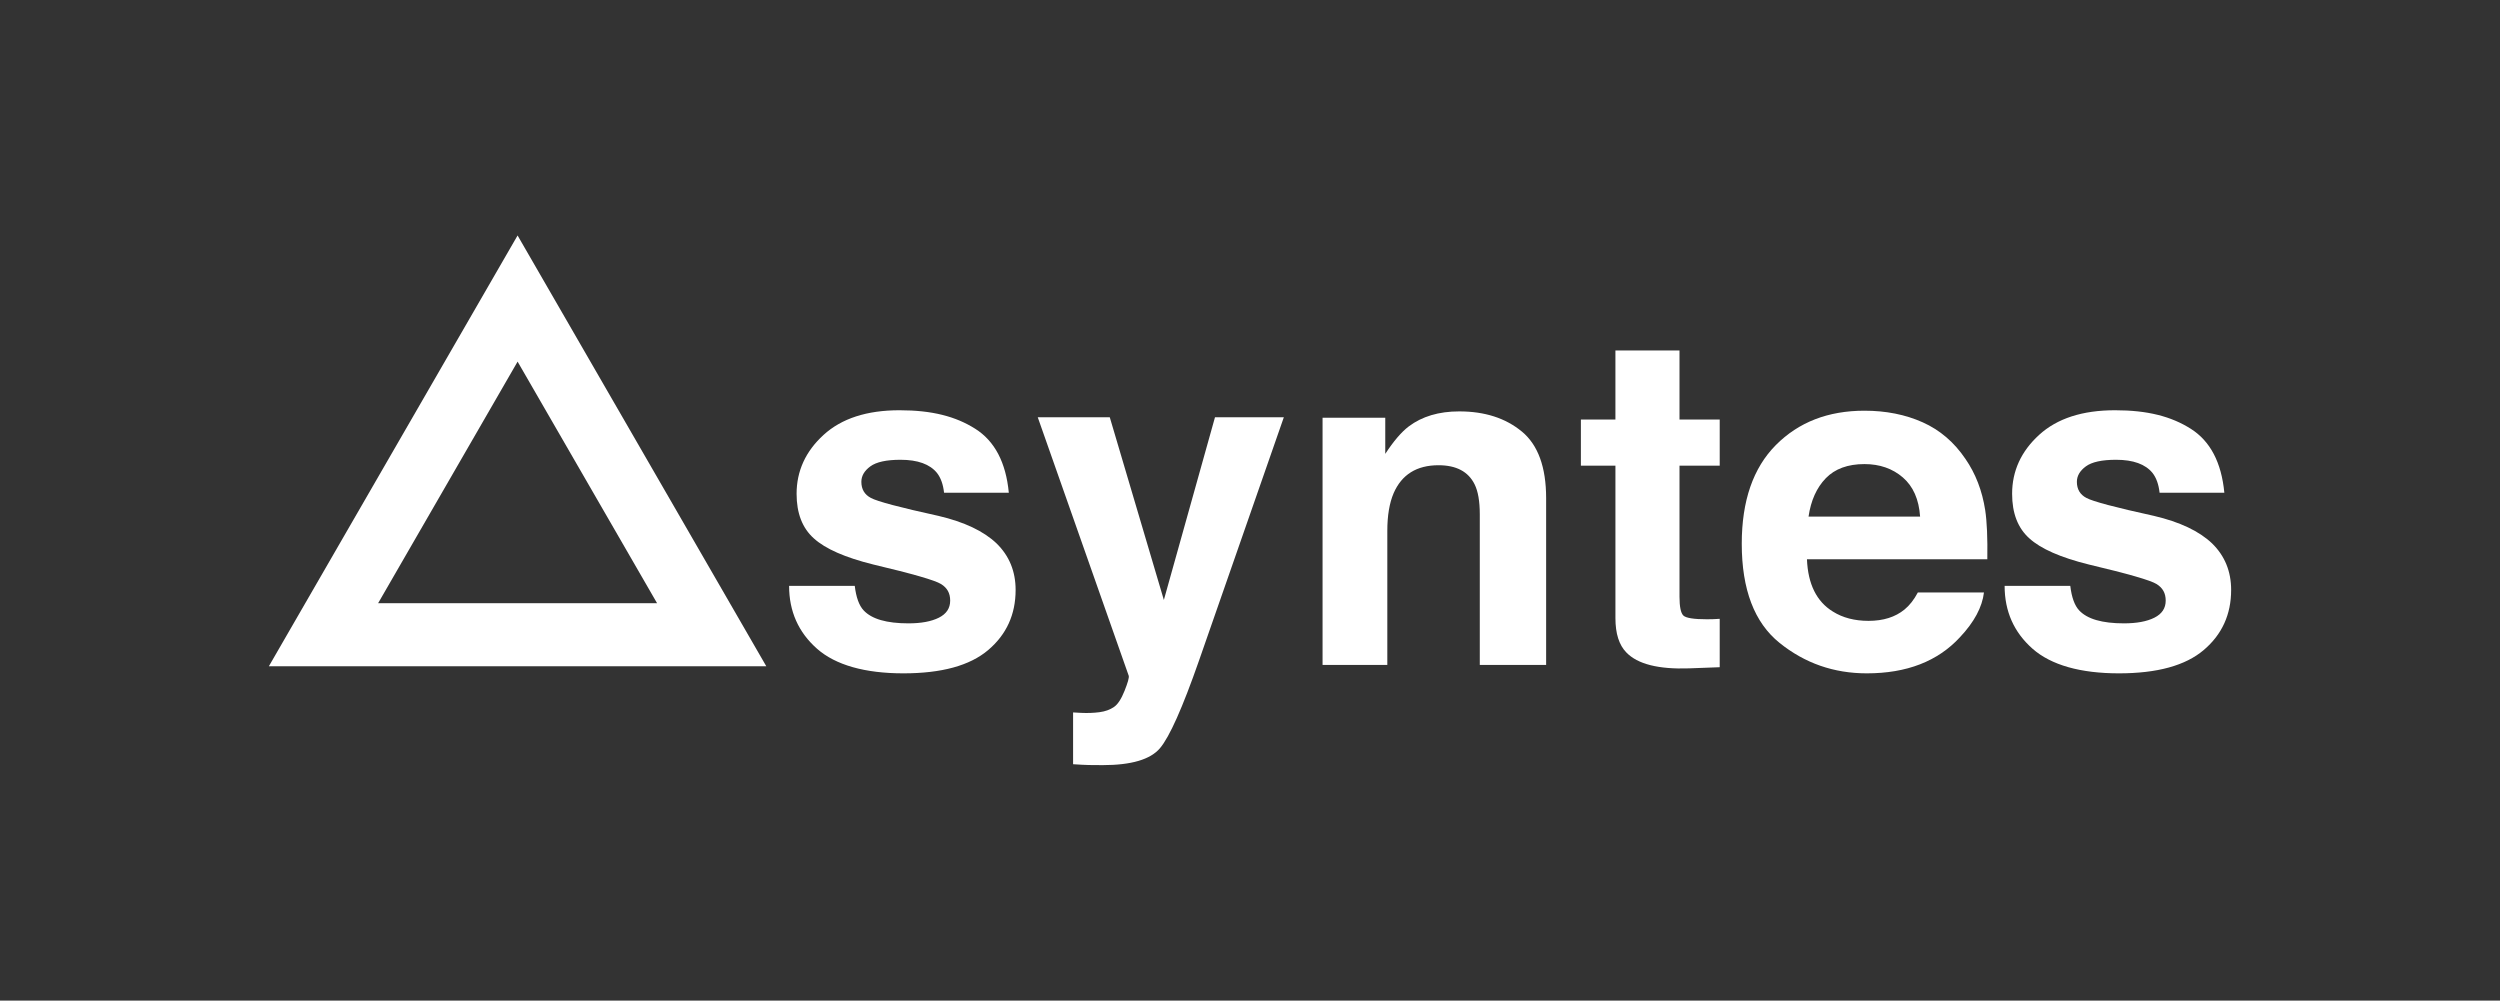 <?xml version="1.0" encoding="UTF-8"?>
<svg id="logo" xmlns="http://www.w3.org/2000/svg" viewBox="0 0 2501 1001">
  <rect x="0" y="0" width="2501" height="1001" fill="#333333" stroke="none"/>
  <defs>
    <style>
      .cls-1 {
        fill: #fff;
        stroke-width: 0px;
      }
    </style>
  </defs>
  <g id="Asyntes">
    <path class="cls-1" d="m855.1,586.1c1.37,11.52,4.34,19.7,8.91,24.55,8.07,8.64,22.99,12.96,44.76,12.96,12.79,0,22.95-1.89,30.49-5.68,7.54-3.79,11.3-9.47,11.3-17.05s-3.04-12.8-9.11-16.59c-6.07-3.79-28.66-10.3-67.77-19.55-28.15-6.97-47.99-15.68-59.5-26.14-11.52-10.3-17.27-25.15-17.27-44.55,0-22.88,9-42.54,26.99-58.98,18-16.44,43.32-24.66,75.97-24.66s56.22,6.18,75.74,18.52c19.51,12.35,30.71,33.68,33.6,63.98h-64.78c-.91-8.33-3.27-14.92-7.06-19.77-7.15-8.79-19.3-13.18-36.47-13.18-14.13,0-24.2,2.2-30.2,6.59-6,4.4-9,9.55-9,15.46,0,7.43,3.19,12.81,9.57,16.14,6.38,3.49,28.92,9.47,67.63,17.96,25.8,6.06,45.15,15.23,58.03,27.5,12.73,12.43,19.09,27.96,19.09,46.59,0,24.55-9.15,44.59-27.45,60.12s-46.57,23.3-84.83,23.3-67.83-8.22-86.43-24.66c-18.6-16.44-27.9-37.39-27.9-62.85h65.69Z"/>
    <path class="cls-1" d="m1073.52,712.71l8.18.45c6.36.3,12.42.07,18.18-.68,5.76-.76,10.61-2.5,14.55-5.23,3.79-2.58,7.31-7.96,10.57-16.14,3.26-8.18,4.66-13.18,4.21-15l-91.03-258.66h72.05l54.1,182.74,51.14-182.74h68.87l-84.94,243.66c-16.41,46.97-29.4,76.1-38.96,87.39-9.56,11.29-28.67,16.93-57.34,16.93-5.76,0-10.39-.04-13.88-.11-3.49-.08-8.73-.34-15.7-.8v-51.82Z"/>
    <path class="cls-1" d="m1522.42,431.66c16.22,13.41,24.33,35.65,24.33,66.71v166.83h-66.37v-150.69c0-13.03-1.73-23.03-5.19-30-6.32-12.73-18.35-19.09-36.1-19.09-21.81,0-36.78,9.32-44.9,27.96-4.21,9.85-6.32,22.43-6.32,37.73v134.1h-64.78v-247.29h62.73v36.14c8.3-12.73,16.15-21.89,23.54-27.5,13.28-10,30.1-15,50.47-15,25.5,0,46.36,6.71,62.58,20.12Z"/>
    <path class="cls-1" d="m1581.52,465.87v-46.14h34.55v-69.1h64.1v69.1h40.23v46.14h-40.23v130.92c0,10.15,1.29,16.48,3.86,18.98,2.58,2.5,10.46,3.75,23.64,3.75,1.97,0,4.05-.03,6.25-.11,2.2-.07,4.35-.19,6.48-.34v48.41l-30.68,1.14c-30.61,1.06-51.52-4.24-62.73-15.91-7.27-7.42-10.91-18.87-10.91-34.32v-152.51h-34.55Z"/>
    <path class="cls-1" d="m1923.44,422.47c17.28,7.74,31.55,19.96,42.81,36.65,10.15,14.72,16.73,31.79,19.74,51.22,1.74,11.38,2.45,27.77,2.13,49.17h-180.44c1.01,24.85,9.64,42.28,25.91,52.28,9.89,6.22,21.8,9.32,35.72,9.32,14.76,0,26.75-3.79,35.97-11.36,5.03-4.09,9.48-9.77,13.33-17.05h66.14c-1.74,14.7-9.75,29.63-24.01,44.78-22.19,24.09-53.26,36.14-93.21,36.14-32.97,0-62.06-10.16-87.27-30.48s-37.81-53.39-37.81-99.19c0-42.91,11.38-75.83,34.13-98.73,22.75-22.9,52.28-34.35,88.59-34.35,21.56,0,40.98,3.87,58.27,11.61Zm-96.91,55.96c-9.16,9.44-14.91,22.22-17.26,38.35h111.6c-1.18-17.2-6.93-30.24-17.26-39.15-10.33-8.9-23.13-13.36-38.42-13.36-16.63,0-29.52,4.72-38.67,14.16Z"/>
    <path class="cls-1" d="m2071.11,586.1c1.37,11.52,4.34,19.7,8.91,24.55,8.07,8.64,22.99,12.96,44.76,12.96,12.79,0,22.95-1.89,30.49-5.68,7.54-3.79,11.3-9.47,11.3-17.05s-3.04-12.8-9.11-16.59c-6.07-3.79-28.66-10.3-67.77-19.55-28.15-6.97-47.99-15.68-59.5-26.14-11.52-10.3-17.27-25.15-17.27-44.55,0-22.88,9-42.54,26.99-58.98,18-16.44,43.32-24.66,75.97-24.66s56.22,6.18,75.74,18.52c19.51,12.35,30.71,33.68,33.6,63.98h-64.78c-.91-8.33-3.27-14.92-7.06-19.77-7.15-8.79-19.3-13.18-36.47-13.18-14.13,0-24.2,2.2-30.2,6.59-6,4.4-9,9.55-9,15.46,0,7.43,3.19,12.81,9.57,16.14,6.38,3.49,28.92,9.47,67.63,17.96,25.8,6.06,45.15,15.23,58.03,27.5,12.73,12.43,19.09,27.96,19.09,46.59,0,24.55-9.15,44.59-27.45,60.12-18.3,15.53-46.57,23.3-84.83,23.3s-67.83-8.22-86.43-24.66c-18.6-16.44-27.9-37.39-27.9-62.85h65.69Z"/>
    <path id="triangle" class="cls-1" d="m766.63,666.55h-497.67l248.83-430.99,248.83,430.99Zm-388.36-63.11h279.06l-139.53-241.67-139.53,241.67Z"/>
  </g>
</svg>